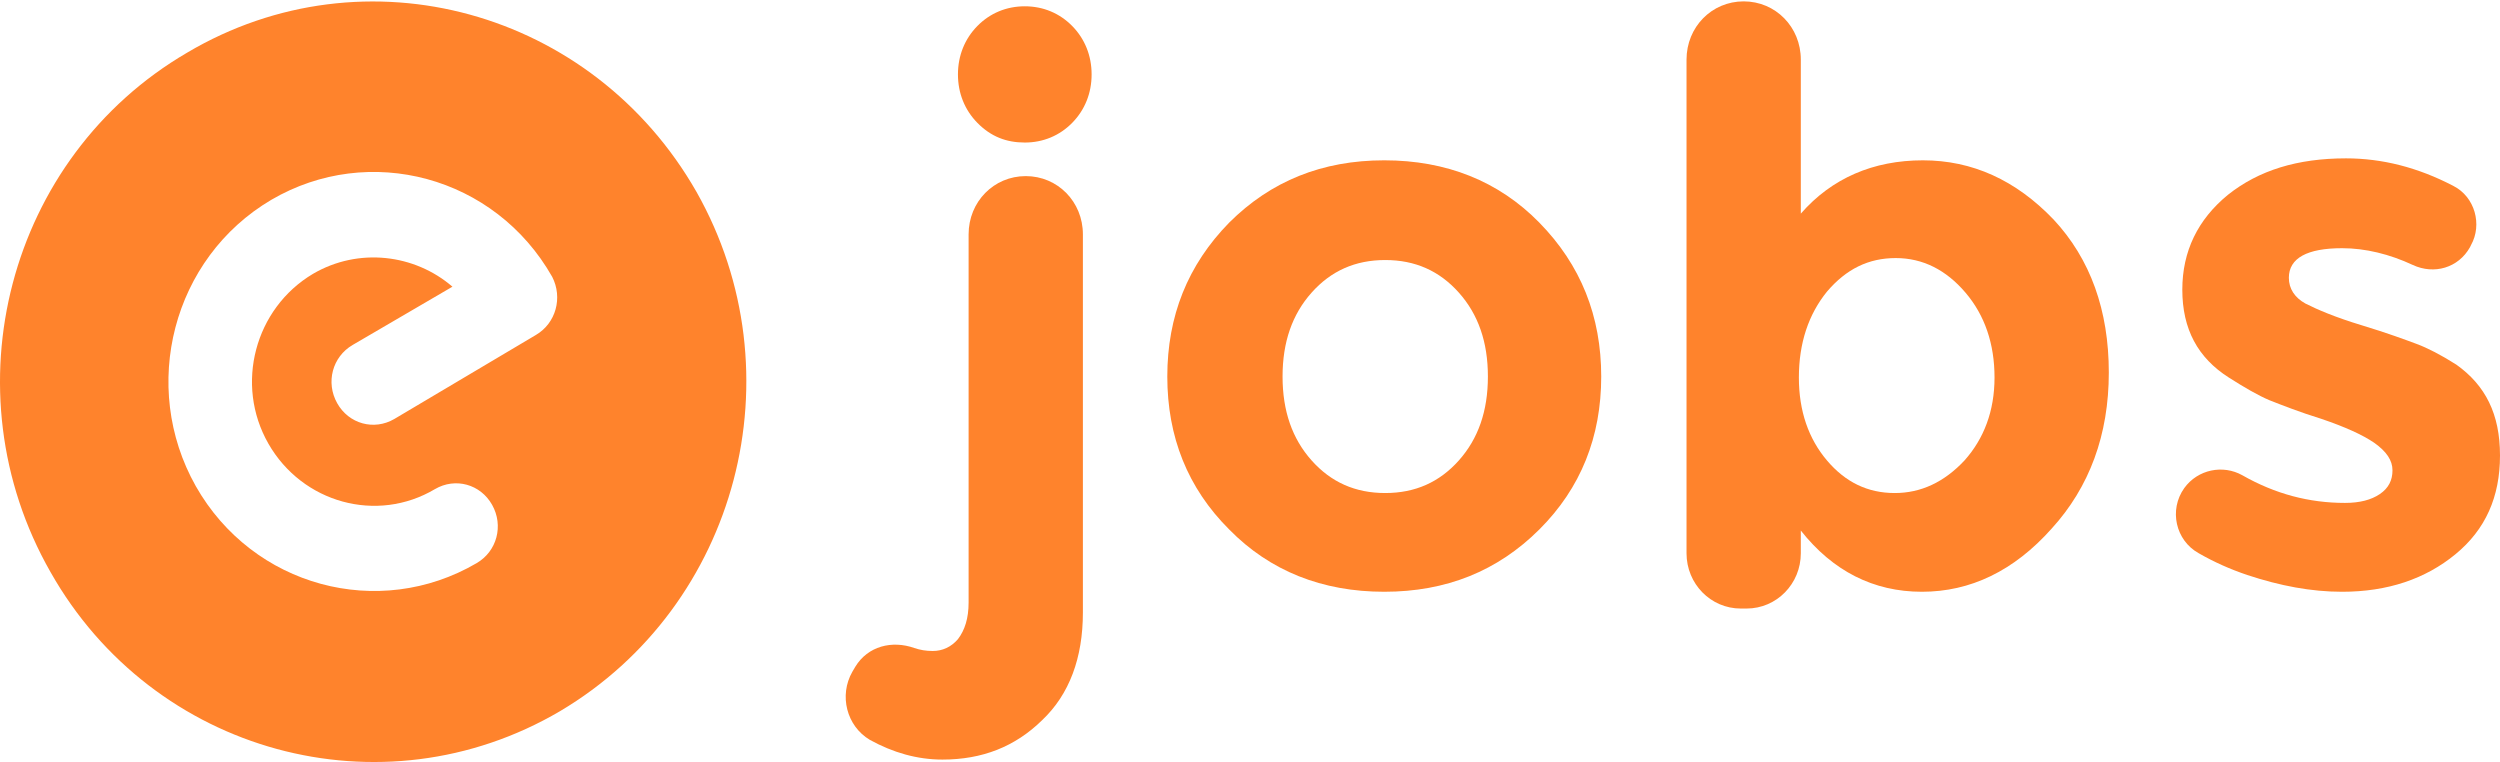 <svg width="1200" height="366" viewBox="0 0 1200 366" fill="none" xmlns="http://www.w3.org/2000/svg">
<path d="M334.327 92.12C284.581 4.924 175.327 -25.404 89.782 25.302C3.773 75.534 -25.516 187.372 24.23 274.568C73.51 361.763 183.23 391.618 268.774 341.386C354.319 290.68 383.608 179.316 334.327 92.12ZM257.151 160.834L189.274 201.115C179.511 206.801 167.423 203.484 161.844 193.533C156.265 183.581 159.52 171.26 169.283 165.573L217.169 137.614C199.037 121.975 172.072 118.658 150.221 131.453C122.326 148.039 112.563 184.529 128.835 212.962C145.107 241.395 180.906 251.347 208.8 234.761C218.564 229.074 230.651 232.392 236.23 242.343C241.809 252.295 238.555 264.616 228.792 270.303C181.835 297.788 121.397 281.676 93.967 233.339C67.002 185.476 82.809 123.871 130.23 95.911C177.186 68.426 237.625 84.538 265.055 132.875C270.169 142.826 266.915 155.148 257.151 160.834Z" fill="#FF832C"/>
<path d="M464.93 289.252V112.491C464.93 96.853 477.018 84.531 492.36 84.531C507.702 84.531 519.79 96.853 519.79 112.491V293.991C519.79 315.79 513.281 333.324 500.263 345.645C487.246 358.44 471.439 364.6 452.377 364.6C440.289 364.6 428.667 361.283 417.509 355.123C406.351 348.488 402.631 333.798 409.14 322.424L410.535 320.055C416.579 310.103 428.202 307.26 438.895 311.051C441.684 311.999 444.474 312.473 447.728 312.473C452.377 312.473 456.561 310.577 459.816 306.786C463.07 302.521 464.93 296.834 464.93 289.252ZM469.114 58.941C463.07 52.781 459.816 44.725 459.816 35.721C459.816 26.717 463.07 18.661 469.114 12.5C475.158 6.34 483.062 3.022 491.895 3.022C500.728 3.022 508.632 6.34 514.676 12.5C520.72 18.661 523.974 26.717 523.974 35.721C523.974 44.725 520.72 52.781 514.676 58.941C508.632 65.102 500.728 68.419 491.895 68.419C483.062 68.419 475.623 65.576 469.114 58.941Z" fill="#FF832C"/>
<path d="M768.586 180.736C768.586 209.643 758.823 234.286 738.832 254.189C718.841 274.092 694.2 284.044 664.446 284.044C634.691 284.044 609.586 274.092 590.059 254.189C570.068 234.286 560.305 209.643 560.305 180.736C560.305 151.829 570.068 127.186 590.059 106.809C610.051 86.906 634.691 76.954 664.446 76.954C694.2 76.954 719.305 86.906 738.832 106.809C758.823 127.186 768.586 151.829 768.586 180.736ZM615.629 180.736C615.629 197.322 620.279 210.591 629.577 221.017C638.875 231.442 650.498 236.655 664.91 236.655C679.323 236.655 690.946 231.442 700.244 221.017C709.542 210.591 714.191 197.322 714.191 180.736C714.191 164.15 709.542 150.881 700.244 140.455C690.946 130.03 679.323 124.817 664.91 124.817C650.498 124.817 638.875 130.03 629.577 140.455C620.279 150.881 615.629 164.15 615.629 180.736Z" fill="#FF832C"/>
<path d="M922.97 76.955C946.681 76.955 967.602 86.433 985.734 105.389C1003.4 124.344 1012.23 148.987 1012.23 178.842C1012.23 208.697 1002.94 233.813 984.804 253.716C966.672 274.094 945.751 284.045 922.505 284.045C899.26 284.045 879.733 274.094 864.391 254.664V265.564C864.391 280.254 852.768 292.101 838.356 292.101H835.566C821.154 292.101 809.531 280.254 809.531 265.564V28.619C809.531 12.98 821.619 0.659 836.961 0.659C852.303 0.659 864.391 12.98 864.391 28.619V102.545C879.268 85.485 899.26 76.955 922.97 76.955ZM863.461 181.211C863.461 197.323 868.11 210.592 876.944 221.018C885.777 231.443 896.47 236.656 909.488 236.656C922.041 236.656 933.198 231.443 942.962 221.018C952.26 210.592 957.374 197.323 957.374 181.211C957.374 165.099 952.725 151.356 943.427 140.457C934.128 129.557 922.97 123.871 909.953 123.871C896.935 123.871 886.242 129.083 876.944 139.983C868.11 150.882 863.461 164.625 863.461 181.211Z" fill="#FF832C"/>
<path d="M1200 218.652C1200 238.555 1193.03 254.193 1178.61 266.041C1164.2 277.888 1146.07 284.048 1124.22 284.048C1109.34 284.048 1094.46 281.205 1078.66 275.992C1070.29 273.149 1062.85 269.832 1055.41 265.567C1044.25 259.406 1041 244.715 1048.44 234.29C1054.95 225.286 1067.03 222.917 1076.33 228.129C1092.14 237.133 1108.41 241.398 1125.61 241.398C1132.59 241.398 1138.17 239.977 1142.35 237.133C1146.53 234.29 1148.39 230.499 1148.39 225.76C1148.39 221.021 1145.6 216.756 1139.56 212.491C1133.98 208.7 1125.61 204.909 1114.45 201.118C1103.76 197.8 1095.39 194.483 1089.35 192.114C1083.77 189.744 1077.26 185.953 1069.82 181.214C1054.95 171.736 1047.51 157.994 1047.51 139.038C1047.51 120.556 1054.95 105.392 1069.36 93.545C1084.24 81.697 1102.83 76.011 1126.08 76.011C1143.28 76.011 1160.48 80.276 1177.68 89.28C1187.91 94.492 1191.63 107.761 1186.05 117.713L1185.59 118.661C1180.01 128.613 1168.38 131.93 1158.16 127.191C1147 121.978 1135.38 119.135 1124.22 119.135C1107.48 119.135 1098.65 123.874 1098.65 133.351C1098.65 138.564 1101.44 142.829 1106.55 145.673C1112.13 148.516 1120.96 152.307 1133.52 156.098C1146.07 159.889 1154.9 163.206 1160.02 165.102C1165.13 166.998 1171.64 170.315 1179.08 175.054C1193.03 185.005 1200 198.748 1200 218.652Z" fill="#FF832C"/>
</svg>
